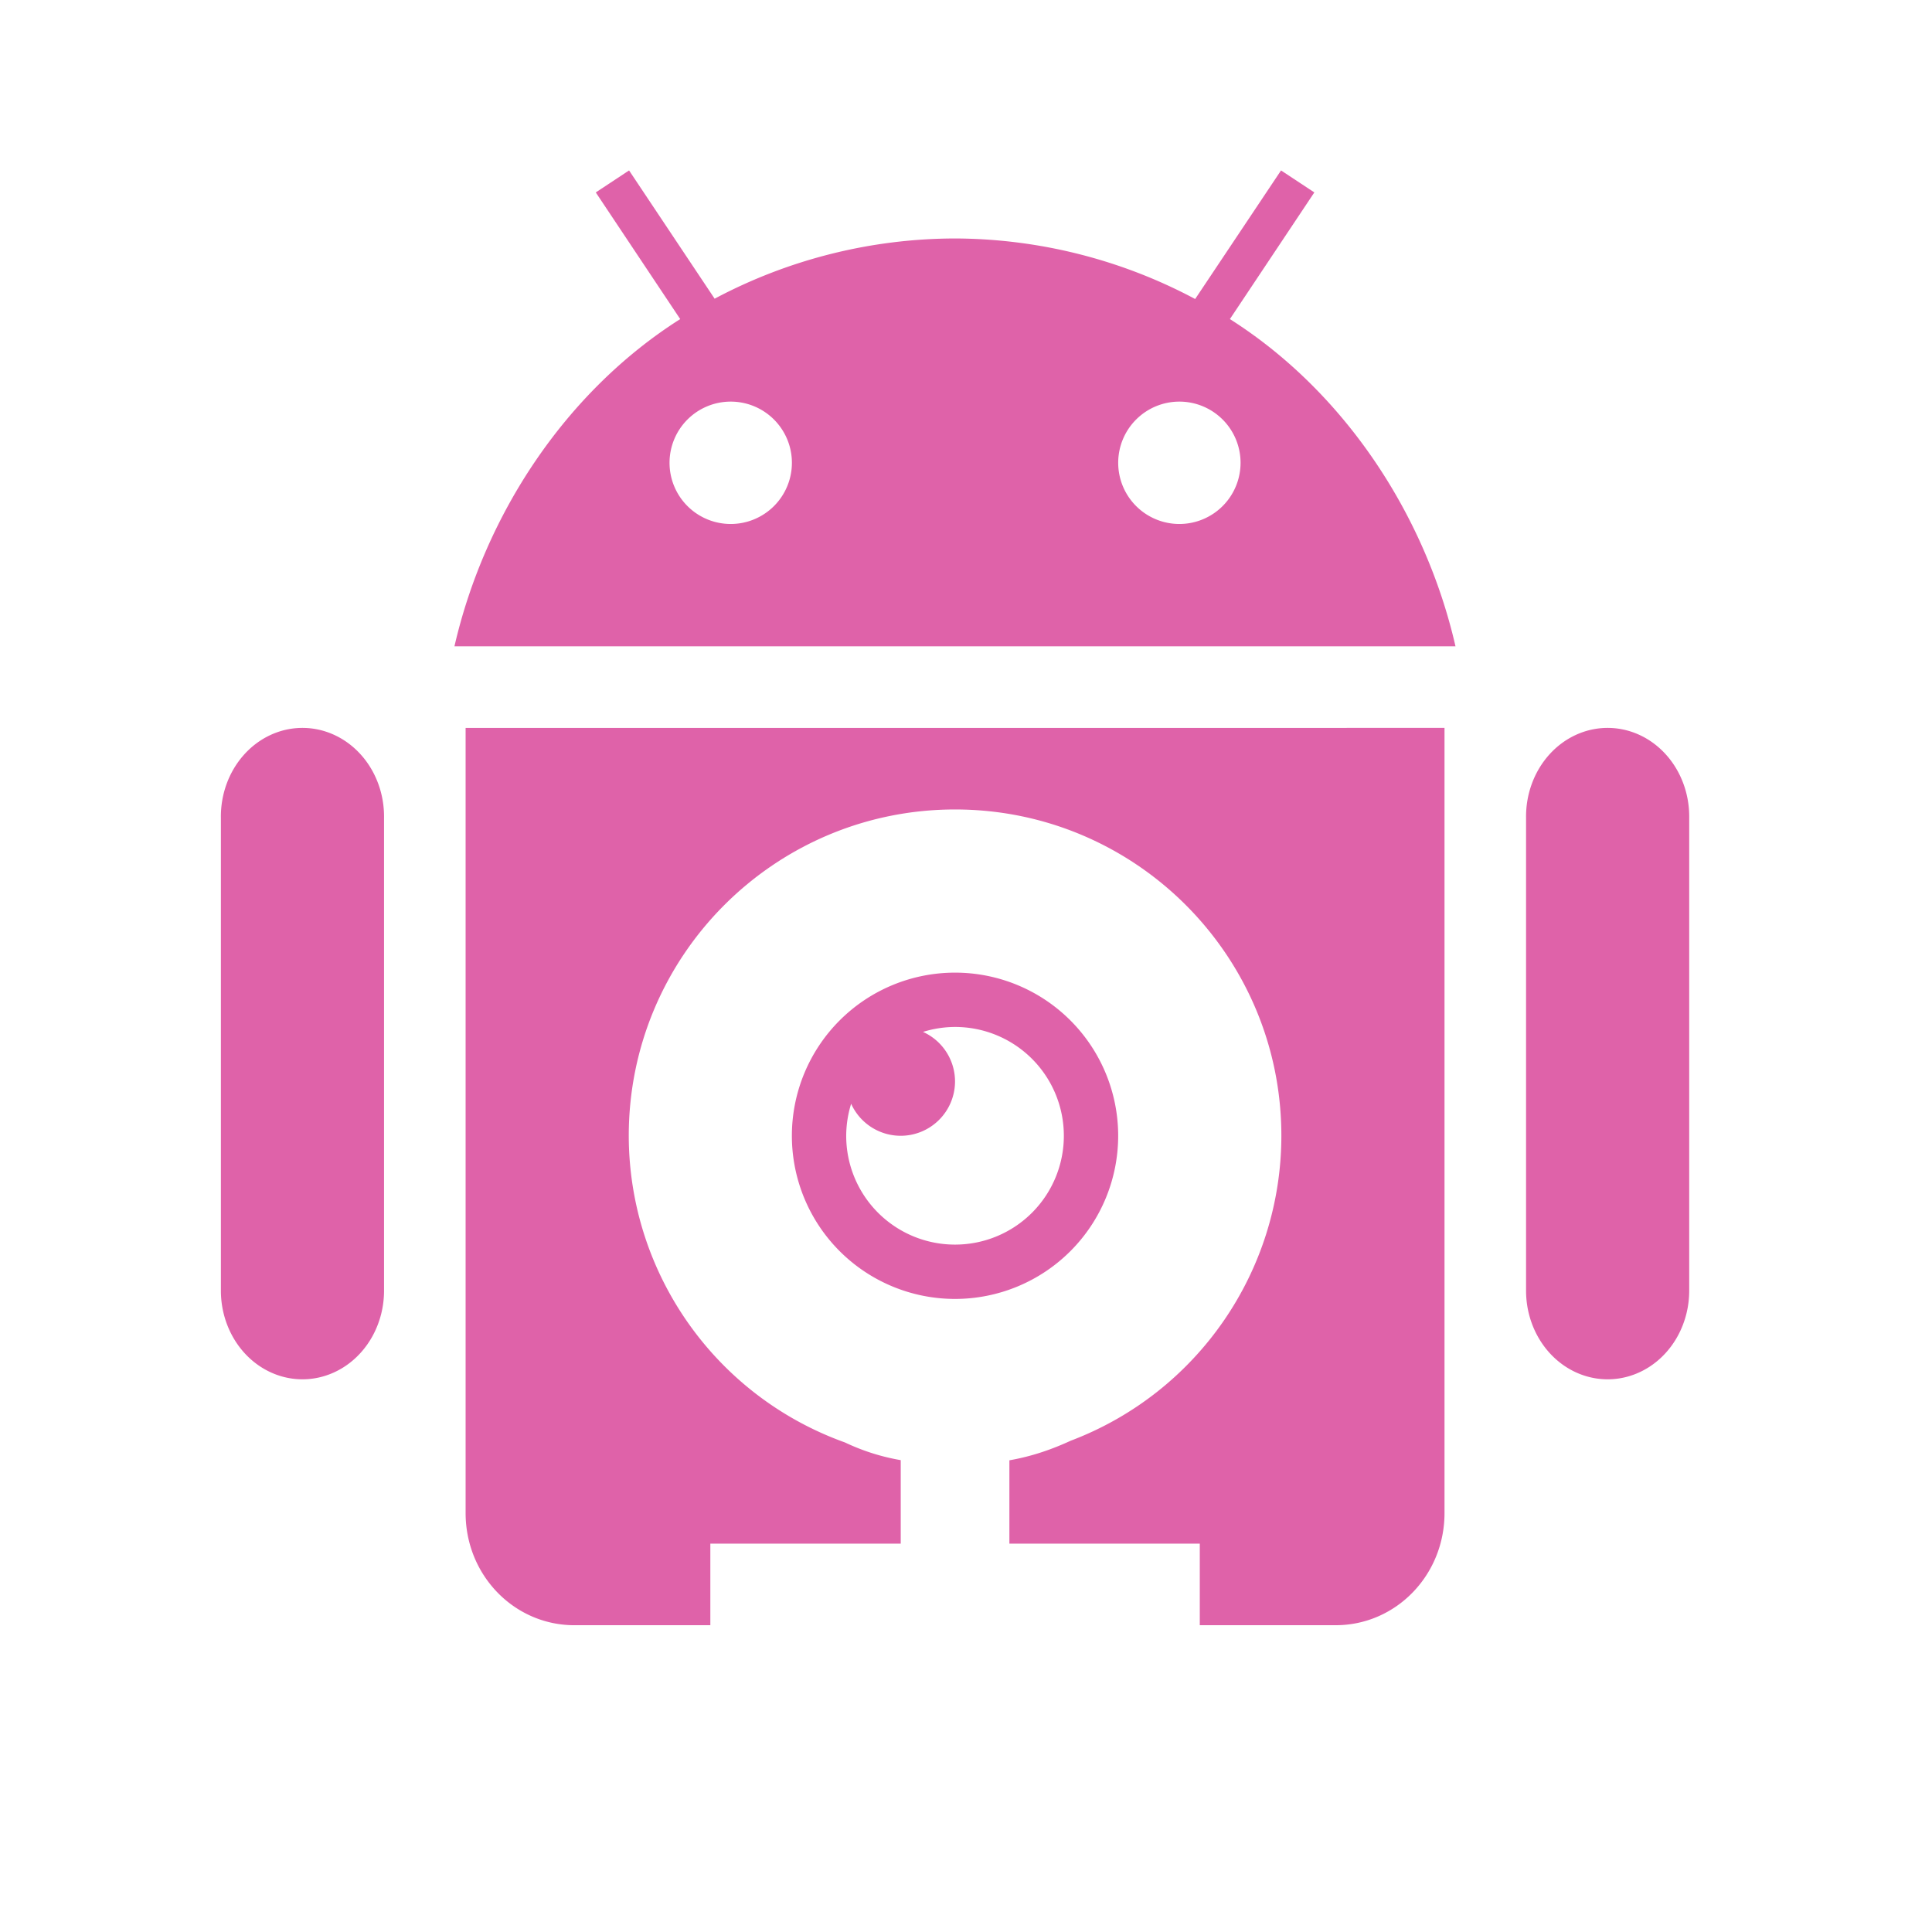 <?xml version="1.0" encoding="UTF-8"?>
<svg width="512" height="512" version="1.1" viewBox="0 0 512 512" xmlns="http://www.w3.org/2000/svg">
 <path d="m166.71 45.167-8.825 5.827 22.378 33.567c-30.299 19.208-51.804 51.76-59.83 86.725h265.29c-8.011-34.971-29.493-67.505-59.787-86.725l22.378-33.567-8.825-5.827-22.758 34.074c-19.586-10.456-41.427-15.962-63.63-16.044-22.225 0.043-44.094 5.52-63.714 15.96zm26.938 61.265a16.214 16.214 0 0 1 16.214 16.214 16.214 16.214 0 0 1-16.214 16.214 16.214 16.214 0 0 1-16.214-16.214 16.214 16.214 0 0 1 16.214-16.214zm118.9 0a16.214 16.214 0 0 1 16.214 16.214 16.214 16.214 0 0 1-16.214 16.214 16.214 16.214 0 0 1-16.214-16.214 16.214 16.214 0 0 1 16.214-16.214zm-232.73 86.472a21.618 23.494 0 0 0-21.28 23.814v125.32a21.618 23.494 0 1 0 43.236 0v-125.32a21.618 23.494 0 0 0-21.956-23.814zm43.574 0v208.07c0 16.468 12.87 29.725 28.838 29.725h36.016v-21.618h50.456v-22.126c-5.657-0.986-10.481-2.654-14.778-4.687-34.325-12.303-57.244-44.815-57.296-81.279 0-47.757 38.715-86.472 86.472-86.472s86.472 38.715 86.472 86.472c-0.018 35.916-22.235 68.082-55.818 80.814-4.898 2.251-10.199 4.138-16.256 5.193v22.083h50.456v21.618h36.016c15.968 0 28.838-13.257 28.838-29.725v-208.07zm302.31 0a21.618 23.494 0 0 0-21.28 23.814v125.32a21.618 23.494 0 1 0 43.236 0v-125.32a21.618 23.494 0 0 0-21.956-23.814zm-172.61 64.854a43.236 43.236 0 0 0-43.236 43.236 43.236 43.236 0 0 0 43.236 43.236 43.236 43.236 0 0 0 43.236-43.236 43.236 43.236 0 0 0-43.236-43.236zm0 14.398a28.824 28.824 0 0 1 28.838 28.838 28.824 28.824 0 0 1-28.838 28.838 28.824 28.824 0 0 1-28.838-28.838 28.824 28.824 0 0 1 1.308-8.487 14.412 14.412 0 0 0 13.131 8.487 14.412 14.412 0 0 0 14.398-14.398 14.412 14.412 0 0 0-8.487-13.131 28.824 28.824 0 0 1 8.487-1.31z" fill="#df62a9" stroke-width="21.618"/>
</svg>
